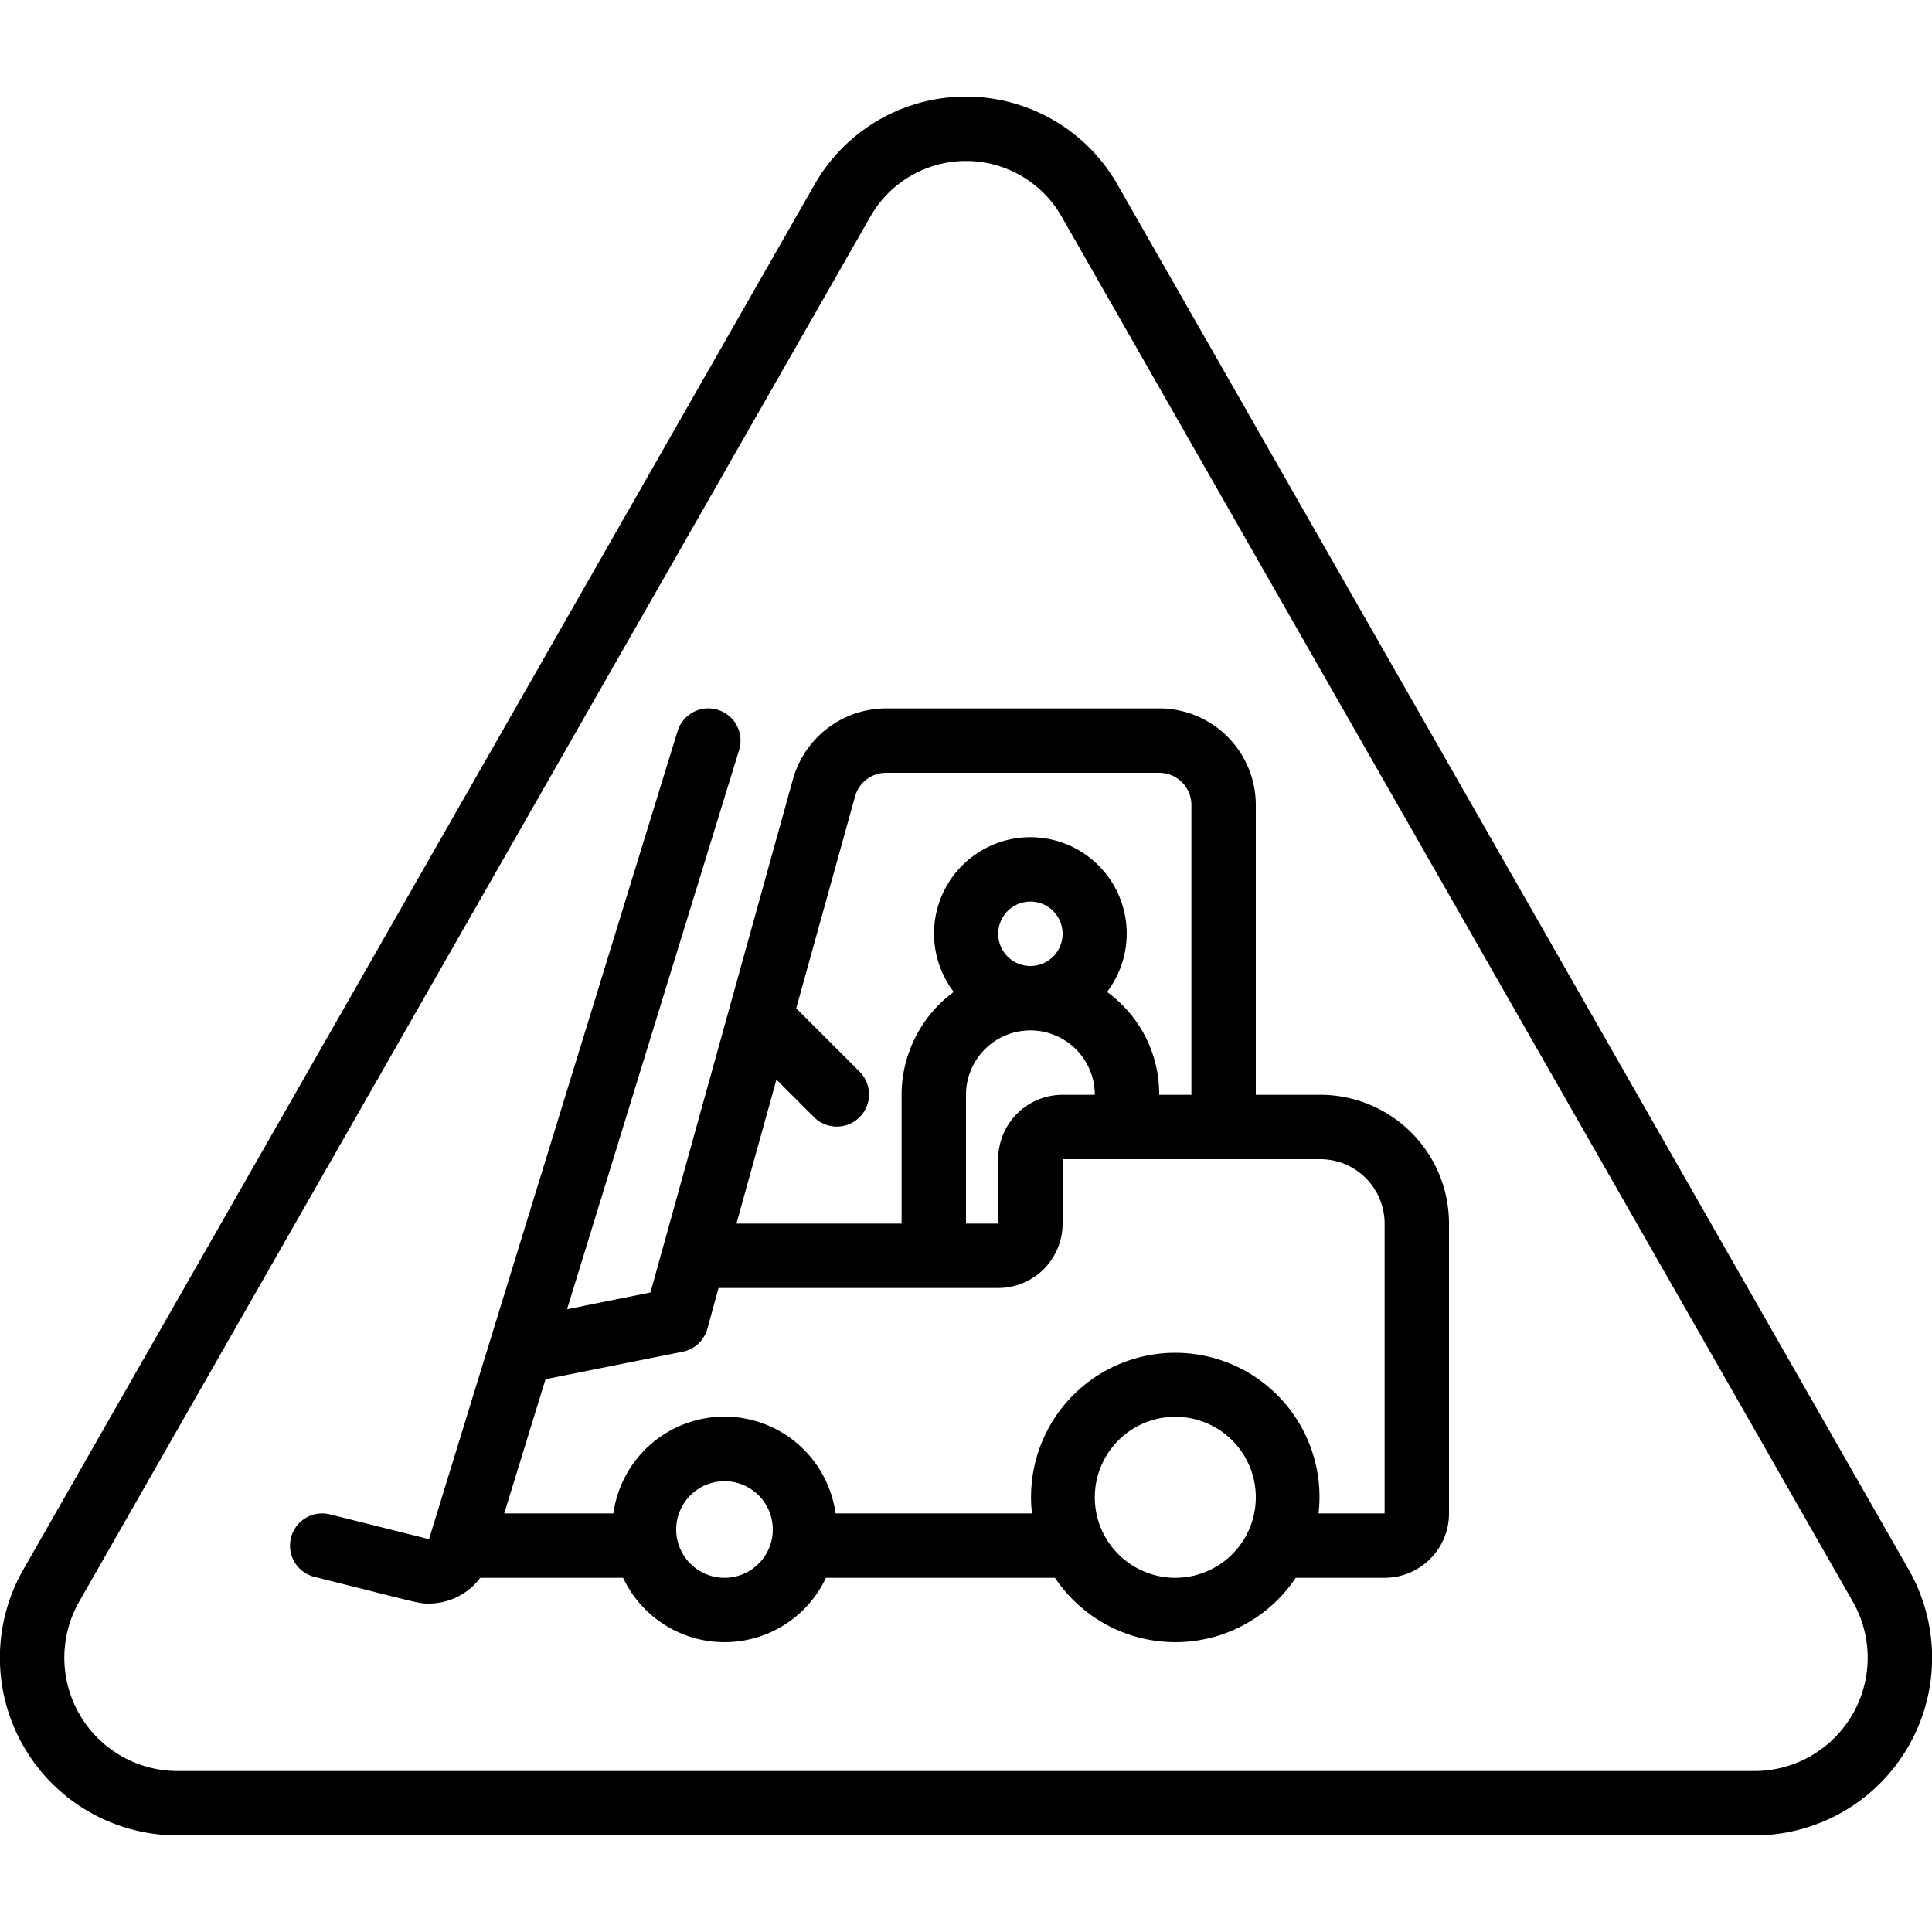 <svg xmlns="http://www.w3.org/2000/svg" version="1.1" width="512" height="512" viewBox="0 0 60 54">
	<path d="M34.718 2.756a5.416 5.416 0 0 0-9.436 0L.739 45.718A5.518 5.518 0 0 0 5.458 54h49.084a5.518 5.518 0 0 0 4.719-8.282zM54.542 52H5.458a3.519 3.519 0 0 1-2.982-5.29L27.018 3.748a3.417 3.417 0 0 1 5.964 0L57.524 46.71A3.518 3.518 0 0 1 54.542 52z" />
	<path d="M41 31h-2v-9a3 3 0 0 0-3-3h-8.48a3.01 3.01 0 0 0-2.894 2.2L20.2 37.14l-2.59.519 5.344-17.365a1 1 0 0 0-1.912-.588L13.323 44.8l-3.08-.771a1 1 0 0 0-.486 1.94c3.373.843 3.24.831 3.567.831a2 2 0 0 0 1.592-.8h4.435a3.481 3.481 0 0 0 6.3 0h7.113a4.494 4.494 0 0 0 7.476 0H43a2 2 0 0 0 2-2v-9a4 4 0 0 0-4-4zm-14.446-9.264A1 1 0 0 1 27.52 21H36a1 1 0 0 1 1 1v9h-1a3.914 3.914 0 0 0-1.62-3.195 2.992 2.992 0 1 0-4.761 0A3.982 3.982 0 0 0 28 31v4h-5.129l1.242-4.473 1.18 1.18a1 1 0 0 0 1.414-1.414l-1.98-1.979zM33 31a2 2 0 0 0-2 2v2h-1v-4a2 2 0 1 1 4 0zm-2-5a1 1 0 1 1 2 0 1 1 0 0 1-2 0zm-8.5 20a1.5 1.5 0 1 1 0-3 1.5 1.5 0 0 1 0 3zm14 0a2.5 2.5 0 1 1 0-5 2.5 2.5 0 0 1 0 5zm6.5-2h-2.051a4.479 4.479 0 1 0-8.9 0h-6.1a3.483 3.483 0 0 0-6.9 0h-3.39l1.283-4.167 4.258-.853a1 1 0 0 0 .767-.71l.348-1.27H31a2 2 0 0 0 2-2v-2h8a2 2 0 0 1 2 2z" />
</svg>
